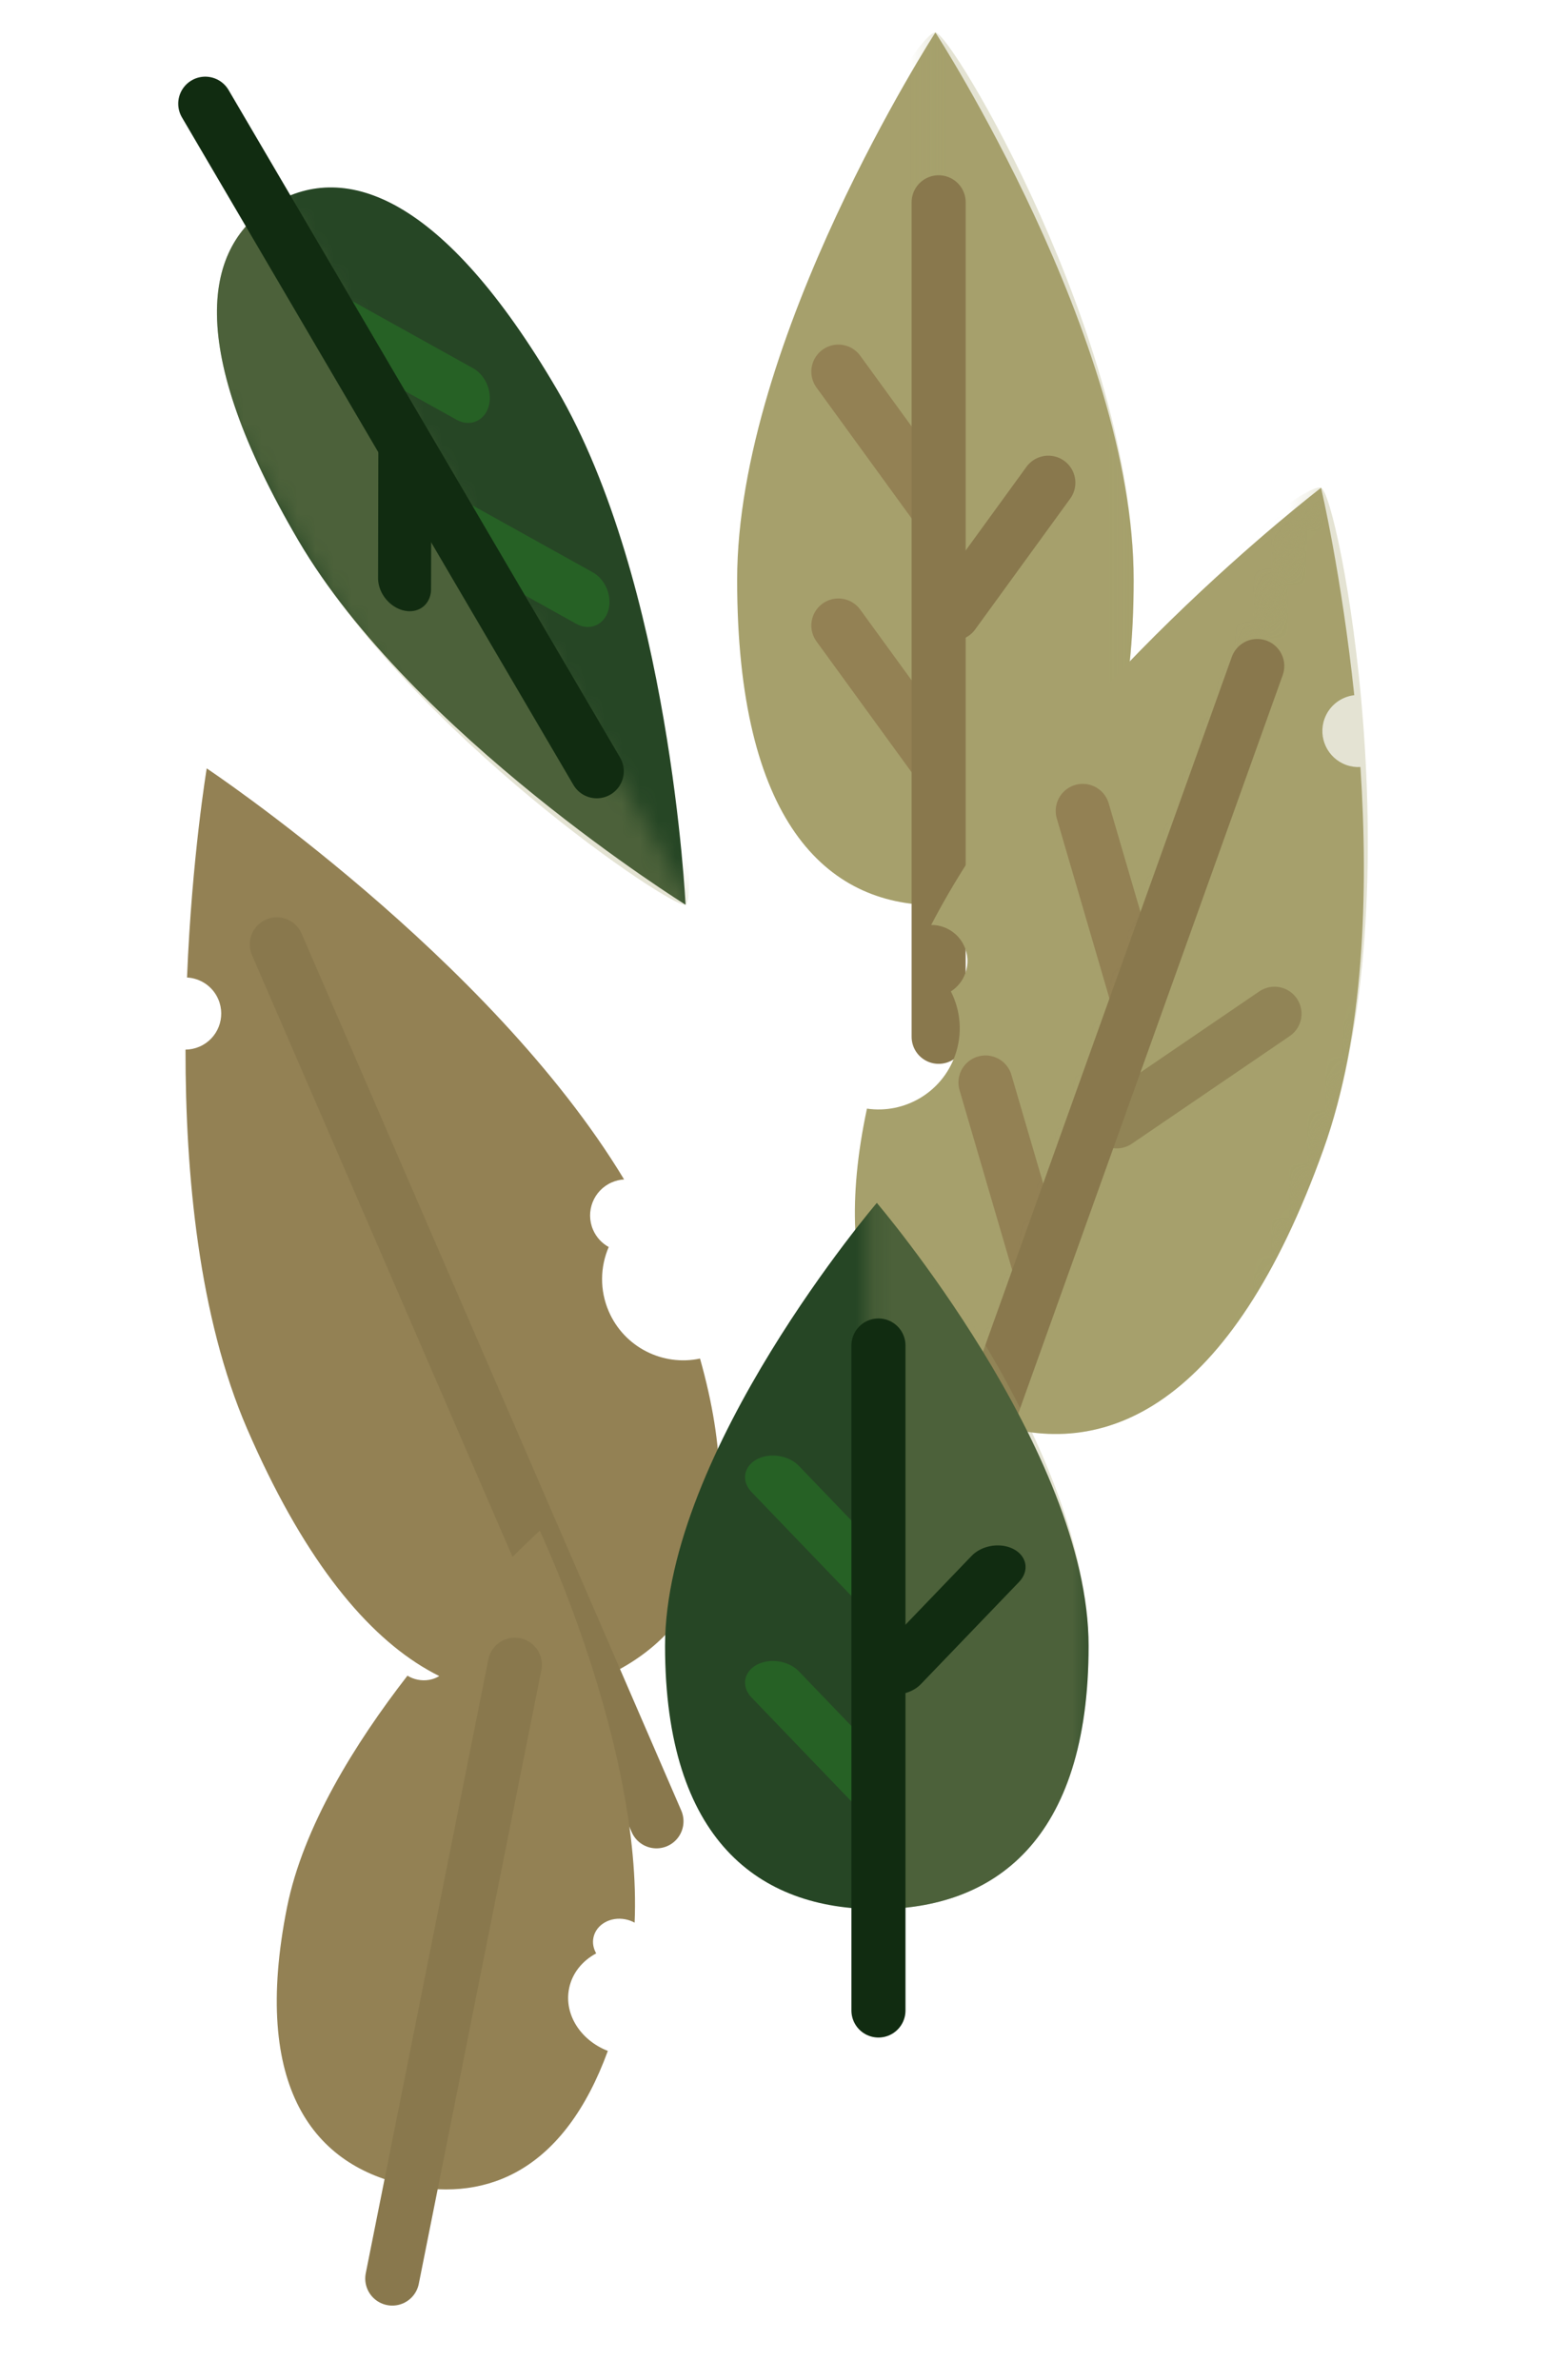 <svg width="86" height="132" viewBox="0 0 86 132" fill="none" xmlns="http://www.w3.org/2000/svg">
<path d="M62.9 32.16C62.9 45.525 57.975 50.2 51.9 50.2C45.825 50.2 40.9 45.525 40.9 32.16C40.9 18.795 51.9 1.8 51.9 1.8C51.9 1.8 62.9 18.795 62.9 32.16Z" fill="#A6A06C"/>
<g style="mix-blend-mode:multiply">
<mask id="mask0_2_2114" style="mask-type:alpha" maskUnits="userSpaceOnUse" x="51" y="0" width="12" height="52">
<rect width="11.44" height="50.16" transform="matrix(-1 0 0 1 62.9 0.92)" fill="#D9D9D9"/>
</mask>
<g mask="url(#mask0_2_2114)">
<path d="M62.9 32.16C62.9 45.525 57.975 50.2 51.9 50.2C45.825 50.2 40.9 45.525 40.9 32.16C40.9 18.795 50.58 1.8 51.9 1.8C52.78 1.8 62.9 18.795 62.9 32.16Z" fill="#A6A06C" fill-opacity="0.3"/>
</g>
</g>
<line x1="46.516" y1="20.611" x2="51.791" y2="27.865" stroke="#938154" stroke-width="3" stroke-linecap="round"/>
<line x1="46.516" y1="34.691" x2="51.791" y2="41.945" stroke="#938154" stroke-width="3" stroke-linecap="round"/>
<line x1="1.5" y1="-1.5" x2="10.469" y2="-1.5" transform="matrix(-0.588 0.809 0.809 0.588 60.261 26.44)" stroke="#89784D" stroke-width="3" stroke-linecap="round"/>
<line x1="52.08" y1="11.22" x2="52.08" y2="57.5" stroke="#89784D" stroke-width="3" stroke-linecap="round"/>
<path d="M16.557 29.979C10.255 19.236 11.258 13.597 15.214 11.276C19.171 8.955 24.582 10.83 30.885 21.572C37.188 32.315 38.038 50.177 38.038 50.177C38.038 50.177 22.86 40.721 16.557 29.979Z" fill="#264625"/>
<g style="mix-blend-mode:multiply">
<mask id="mask1_2_2114" style="mask-type:alpha" maskUnits="userSpaceOnUse" x="7" y="10" width="32" height="46">
<rect width="8.638" height="46.743" transform="matrix(0.863 -0.506 -0.506 -0.863 31.29 55.088)" fill="#D9D9D9"/>
</mask>
<g mask="url(#mask1_2_2114)">
<path d="M16.558 29.979C10.255 19.236 11.258 13.597 15.214 11.276C19.171 8.955 24.583 10.83 30.885 21.572C37.188 32.315 38.898 49.673 38.038 50.177C37.465 50.514 22.86 40.721 16.558 29.979Z" fill="#A6A06C" fill-opacity="0.3"/>
</g>
</g>
<line x1="1.5" y1="-1.5" x2="8.97" y2="-1.5" transform="matrix(-0.874 -0.486 0.304 -0.953 34.195 32.466)" stroke="#266125" stroke-width="3" stroke-linecap="round"/>
<line x1="1.5" y1="-1.5" x2="8.97" y2="-1.5" transform="matrix(-0.874 -0.486 0.304 -0.953 27.555 21.149)" stroke="#266125" stroke-width="3" stroke-linecap="round"/>
<line x1="1.5" y1="-1.5" x2="8.97" y2="-1.5" transform="matrix(0.002 -1 -0.98 -0.2 20.974 33.568)" stroke="#112C11" stroke-width="3" stroke-linecap="round"/>
<line x1="33.11" y1="42.773" x2="11.389" y2="5.752" stroke="#112C11" stroke-width="3" stroke-linecap="round"/>
<path fill-rule="evenodd" clip-rule="evenodd" d="M54.748 78.829C61.247 81.158 68.307 78.045 73.43 63.747C75.709 57.386 75.934 49.421 75.482 42.539C75.222 42.554 74.956 42.518 74.696 42.425C73.656 42.052 73.115 40.907 73.488 39.867C73.753 39.127 74.409 38.64 75.14 38.555C74.44 31.915 73.299 27.053 73.299 27.053C73.299 27.053 58.297 38.512 51.665 51.298C51.893 51.296 52.126 51.334 52.354 51.416C53.394 51.788 53.935 52.933 53.562 53.973C53.407 54.406 53.118 54.753 52.758 54.983C53.302 56.05 53.422 57.33 52.986 58.547C52.251 60.598 50.179 61.787 48.102 61.483C45.932 71.653 49.264 76.865 54.748 78.829Z" fill="#A6A06C"/>
<line x1="60.075" y1="44.973" x2="63.053" y2="55.148" stroke="#938154" stroke-width="3" stroke-linecap="round"/>
<line x1="54.678" y1="60.035" x2="57.656" y2="70.21" stroke="#938154" stroke-width="3" stroke-linecap="round"/>
<line x1="1.5" y1="-1.5" x2="12.101" y2="-1.5" transform="matrix(-0.826 0.563 0.563 0.826 72.798 56.616)" stroke="#89784D" stroke-width="3" stroke-linecap="round"/>
<g style="mix-blend-mode:multiply">
<mask id="mask2_2_2114" style="mask-type:alpha" maskUnits="userSpaceOnUse" x="53" y="25" width="33" height="59">
<rect width="13" height="57" transform="matrix(-0.941 -0.337 -0.337 0.941 85.404 30.328)" fill="#D9D9D9"/>
</mask>
<g mask="url(#mask2_2_2114)">
<path d="M73.43 63.747C68.307 78.045 61.247 81.158 54.748 78.829C48.249 76.501 44.772 69.612 49.895 55.315C55.018 41.017 71.887 26.547 73.299 27.053C74.241 27.39 78.553 49.449 73.43 63.747Z" fill="#A6A06C" fill-opacity="0.3"/>
</g>
</g>
<line x1="69.757" y1="36.937" x2="51.881" y2="86.831" stroke="#89784D" stroke-width="3" stroke-linecap="round"/>
<path fill-rule="evenodd" clip-rule="evenodd" d="M33.33 93.085C26.995 95.829 19.748 93.178 13.712 79.242C11.026 73.041 10.287 65.108 10.293 58.211C10.553 58.209 10.817 58.155 11.07 58.046C12.084 57.607 12.549 56.429 12.11 55.415C11.798 54.694 11.112 54.251 10.377 54.212C10.646 47.541 11.47 42.615 11.47 42.615C11.47 42.615 27.182 53.081 34.627 65.411C34.398 65.424 34.169 65.477 33.947 65.573C32.933 66.012 32.467 67.19 32.906 68.204C33.089 68.626 33.4 68.953 33.774 69.159C33.3 70.259 33.264 71.545 33.777 72.73C34.643 74.73 36.787 75.782 38.84 75.345C41.664 85.353 38.676 90.769 33.33 93.085Z" fill="#938154"/>
<line x1="13.786" y1="64.858" x2="22.915" y2="70.248" stroke="#938154" stroke-width="3" stroke-linecap="round"/>
<line x1="20.145" y1="79.54" x2="29.274" y2="84.93" stroke="#938154" stroke-width="3" stroke-linecap="round"/>
<line x1="15.358" y1="52.374" x2="36.423" y2="101.008" stroke="#89784D" stroke-width="3" stroke-linecap="round"/>
<path d="M60.4 91.28C60.4 102.096 55.14 105.879 48.65 105.879C42.161 105.879 36.9 102.096 36.9 91.28C36.9 80.465 48.65 66.712 48.65 66.712C48.65 66.712 60.4 80.465 60.4 91.28Z" fill="#264625"/>
<g style="mix-blend-mode:multiply">
<mask id="mask3_2_2114" style="mask-type:alpha" maskUnits="userSpaceOnUse" x="48" y="66" width="13" height="41">
<rect width="12.22" height="40.591" transform="matrix(-1 0 0 1 60.4 66)" fill="#D9D9D9"/>
</mask>
<g mask="url(#mask3_2_2114)">
<path d="M60.4 91.28C60.4 102.096 55.14 105.879 48.65 105.879C42.161 105.879 36.9 102.096 36.9 91.28C36.9 80.465 47.24 66.712 48.65 66.712C49.59 66.712 60.4 80.465 60.4 91.28Z" fill="#A6A06C" fill-opacity="0.3"/>
</g>
</g>
<line x1="1.5" y1="-1.5" x2="9.359" y2="-1.5" transform="matrix(0.693 0.721 -0.876 0.483 40.66 81.667)" stroke="#266125" stroke-width="3" stroke-linecap="round"/>
<line x1="1.5" y1="-1.5" x2="9.359" y2="-1.5" transform="matrix(0.693 0.721 -0.876 0.483 40.66 93.061)" stroke="#266125" stroke-width="3" stroke-linecap="round"/>
<line x1="1.5" y1="-1.5" x2="9.359" y2="-1.5" transform="matrix(-0.693 0.721 0.876 0.483 57.58 86.652)" stroke="#112C11" stroke-width="3" stroke-linecap="round"/>
<line x1="48.74" y1="74.621" x2="48.74" y2="111.5" stroke="#112C11" stroke-width="3" stroke-linecap="round"/>
<g filter="url(#filter0_d_2_2114)">
<path fill-rule="evenodd" clip-rule="evenodd" d="M22.692 117.213C17.461 116.168 13.921 111.813 15.924 101.783C16.816 97.32 19.69 92.694 22.607 88.932C22.774 89.035 22.966 89.112 23.176 89.154C24.013 89.321 24.809 88.865 24.955 88.136C25.059 87.617 24.805 87.099 24.349 86.783C27.339 83.25 29.948 80.892 29.948 80.892C29.948 80.892 35.631 92.911 35.211 102.629C35.058 102.545 34.888 102.481 34.705 102.445C33.868 102.278 33.071 102.733 32.925 103.463C32.865 103.767 32.927 104.07 33.08 104.333C32.311 104.743 31.744 105.43 31.574 106.283C31.286 107.722 32.221 109.157 33.725 109.742C31.314 116.338 27.106 118.095 22.692 117.213Z" fill="#938154"/>
<line x1="1.5" y1="-1.5" x2="8.148" y2="-1.5" transform="matrix(0.478 0.878 -0.933 0.359 20.501 93.426)" stroke="#938154" stroke-width="3" stroke-linecap="round"/>
<line x1="1.5" y1="-1.5" x2="8.148" y2="-1.5" transform="matrix(0.478 0.878 -0.933 0.359 18.39 103.992)" stroke="#938154" stroke-width="3" stroke-linecap="round"/>
<line x1="28.566" y1="88.326" x2="21.765" y2="122.366" stroke="#89784D" stroke-width="3" stroke-linecap="round"/>
</g>
<defs>
<filter id="filter0_d_2_2114" x="11.356" y="80.892" width="27.877" height="50.973" filterUnits="userSpaceOnUse" color-interpolation-filters="sRGB">
<feFlood flood-opacity="0" result="BackgroundImageFix"/>
<feColorMatrix in="SourceAlpha" type="matrix" values="0 0 0 0 0 0 0 0 0 0 0 0 0 0 0 0 0 0 127 0" result="hardAlpha"/>
<feOffset dy="4"/>
<feGaussianBlur stdDeviation="2"/>
<feComposite in2="hardAlpha" operator="out"/>
<feColorMatrix type="matrix" values="0 0 0 0 0 0 0 0 0 0 0 0 0 0 0 0 0 0 0.25 0"/>
<feBlend mode="normal" in2="BackgroundImageFix" result="effect1_dropShadow_2_2114"/>
<feBlend mode="normal" in="SourceGraphic" in2="effect1_dropShadow_2_2114" result="shape"/>
</filter>
</defs>
</svg>
